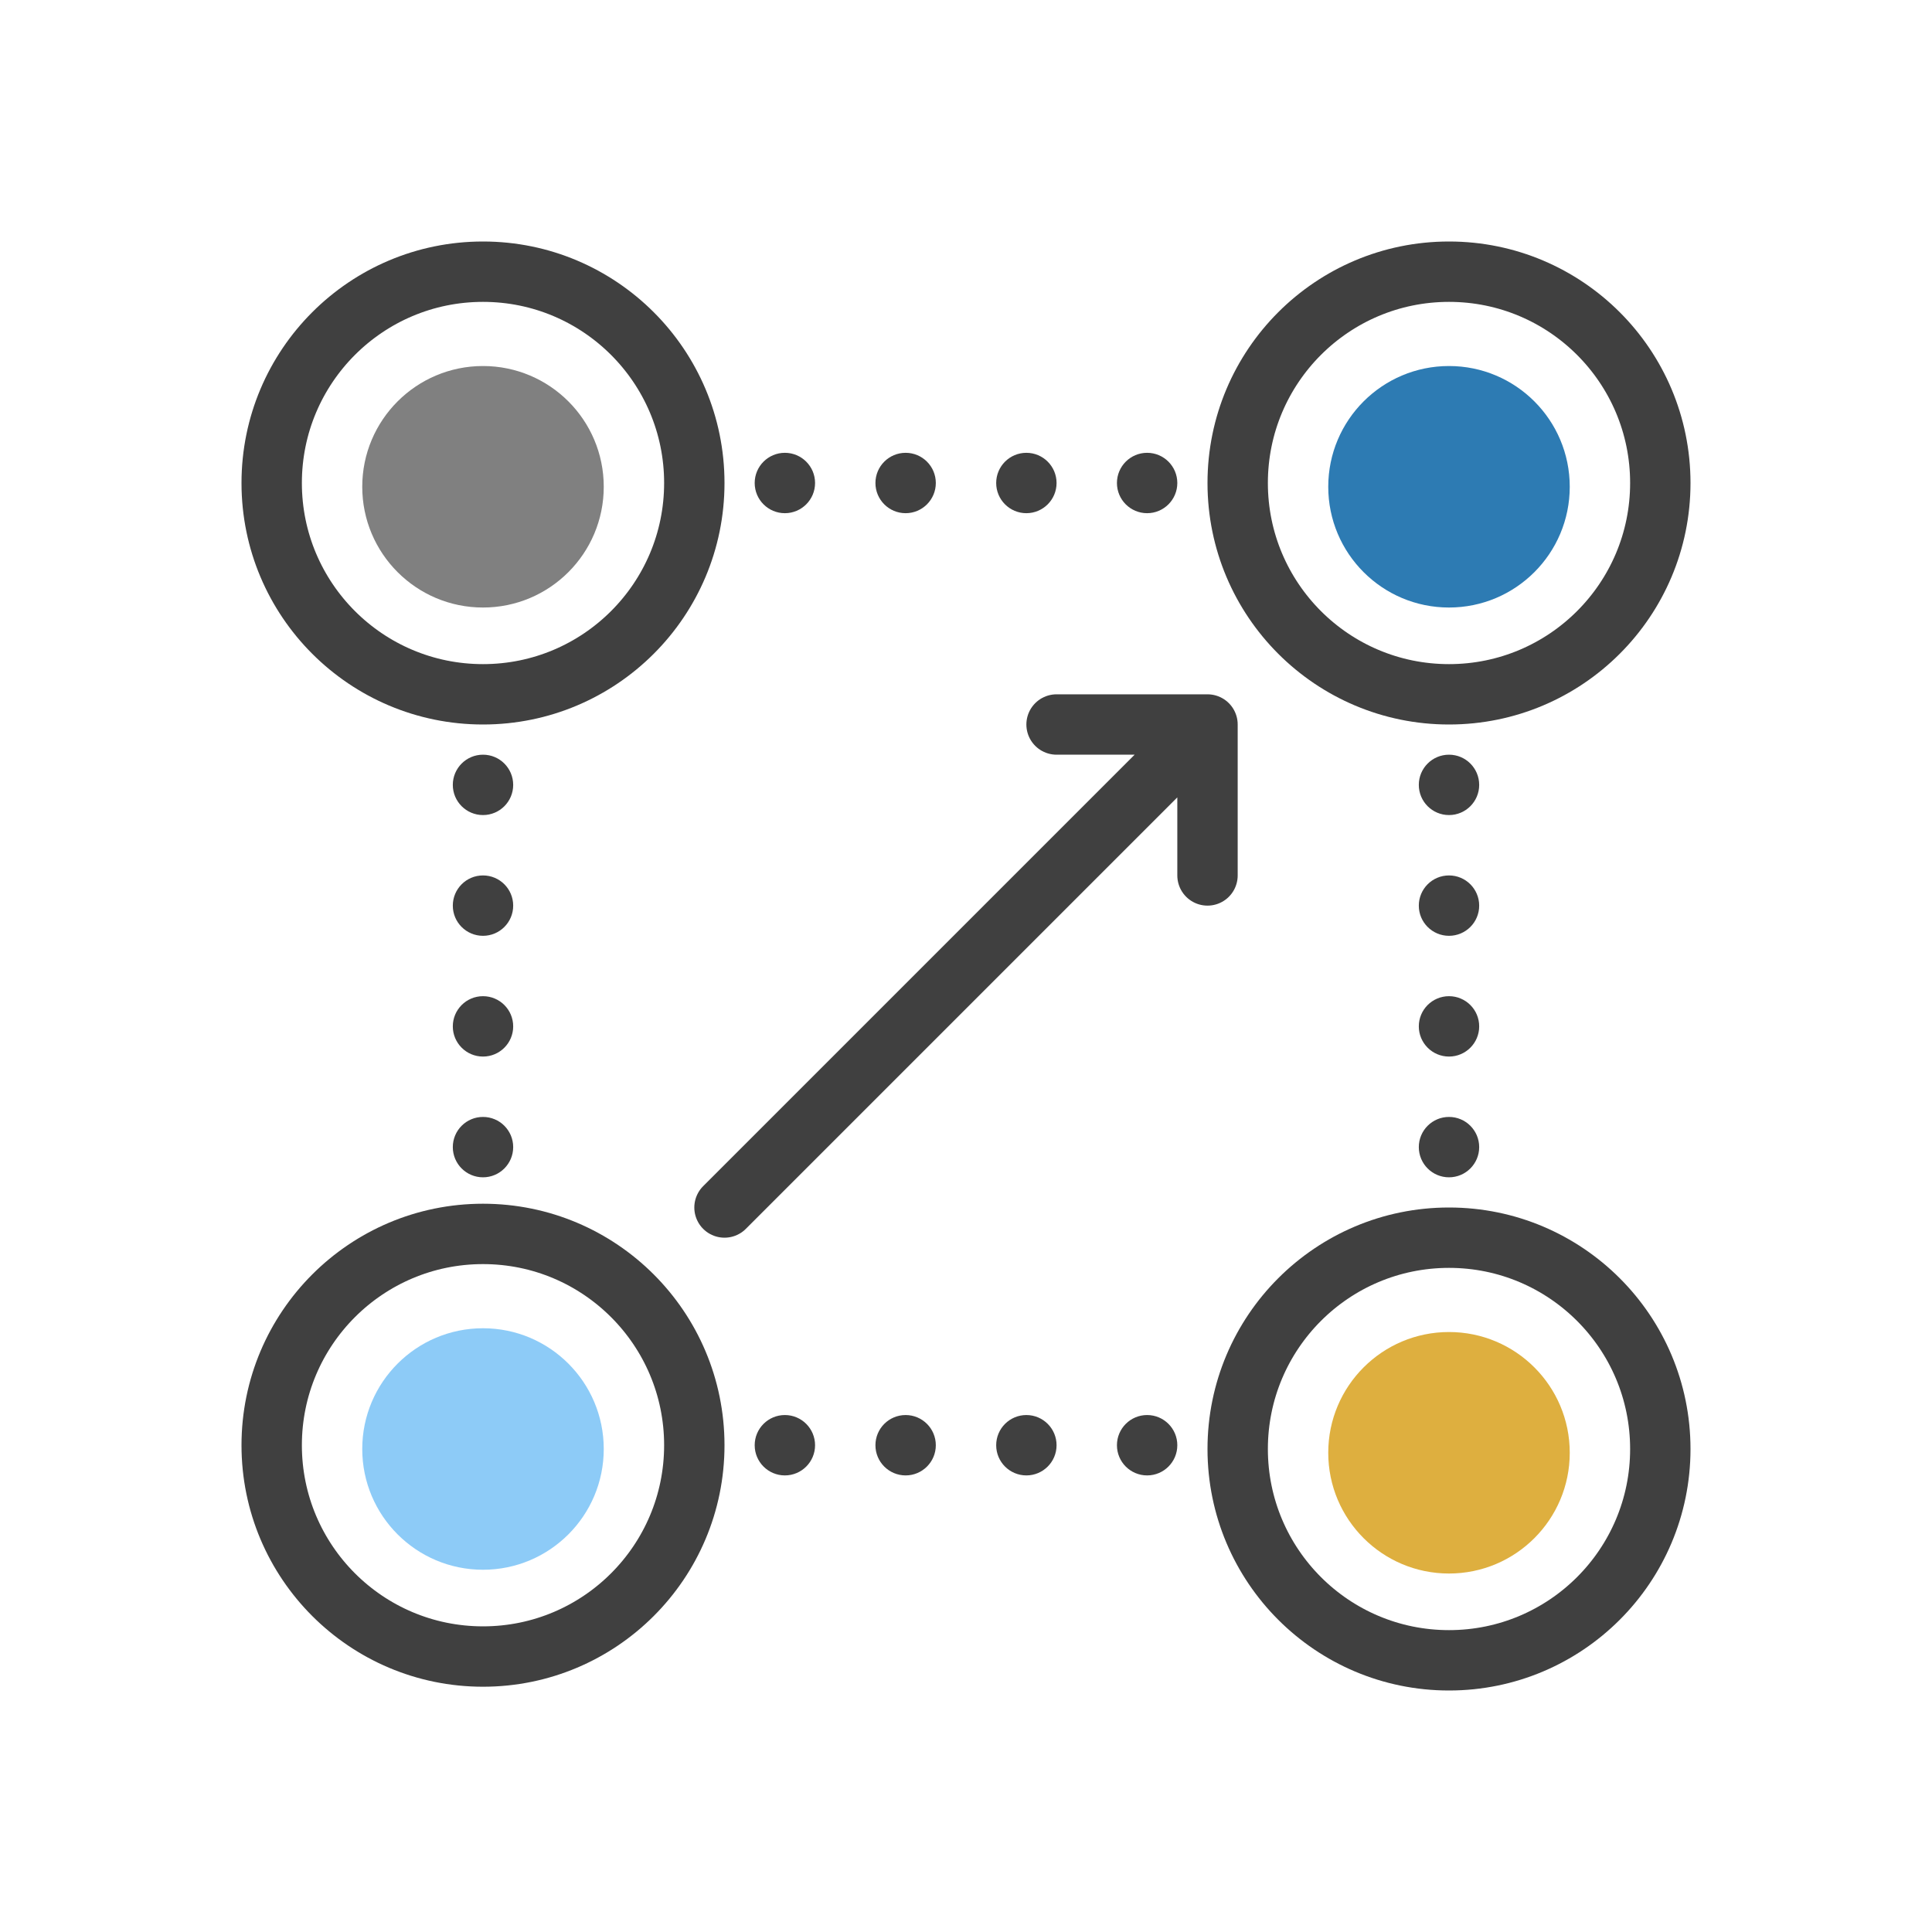<svg width="512" height="512" viewBox="0 0 512 512" fill="none" xmlns="http://www.w3.org/2000/svg">
<circle cx="128" cy="383" r="56" stroke="#404040" stroke-width="16"/>
<circle cx="384" cy="128" r="56" stroke="#404040" stroke-width="16"/>
<circle cx="384" cy="384" r="56" stroke="#404040" stroke-width="16"/>
<circle cx="128" cy="128" r="56" stroke="#404040" stroke-width="16"/>
<circle cx="128" cy="384" r="32" fill="#8DCBF7"/>
<circle cx="384" cy="129" r="32" fill="#2D7BB3"/>
<circle cx="384" cy="385" r="32" fill="#DEAF3F"/>
<circle cx="128" cy="129" r="32" fill="#808080"/>
<path d="M192 320L320 192M320 192V232M320 192H280" stroke="#404040" stroke-width="16" stroke-linecap="round" stroke-linejoin="round"/>
<circle cx="128" cy="208" r="8" fill="#404040"/>
<circle cx="128" cy="240" r="8" fill="#404040"/>
<circle cx="128" cy="272" r="8" fill="#404040"/>
<circle cx="128" cy="304" r="8" fill="#404040"/>
<circle cx="384" cy="208" r="8" fill="#404040"/>
<circle cx="384" cy="240" r="8" fill="#404040"/>
<circle cx="384" cy="272" r="8" fill="#404040"/>
<circle cx="384" cy="304" r="8" fill="#404040"/>
<circle cx="208" cy="128" r="8" transform="rotate(-90 208 128)" fill="#404040"/>
<circle cx="240" cy="128" r="8" transform="rotate(-90 240 128)" fill="#404040"/>
<circle cx="272" cy="128" r="8" transform="rotate(-90 272 128)" fill="#404040"/>
<circle cx="304" cy="128" r="8" transform="rotate(-90 304 128)" fill="#404040"/>
<circle cx="208" cy="383" r="8" transform="rotate(-90 208 383)" fill="#404040"/>
<circle cx="240" cy="383" r="8" transform="rotate(-90 240 383)" fill="#404040"/>
<circle cx="272" cy="383" r="8" transform="rotate(-90 272 383)" fill="#404040"/>
<circle cx="304" cy="383" r="8" transform="rotate(-90 304 383)" fill="#404040"/>
</svg>
